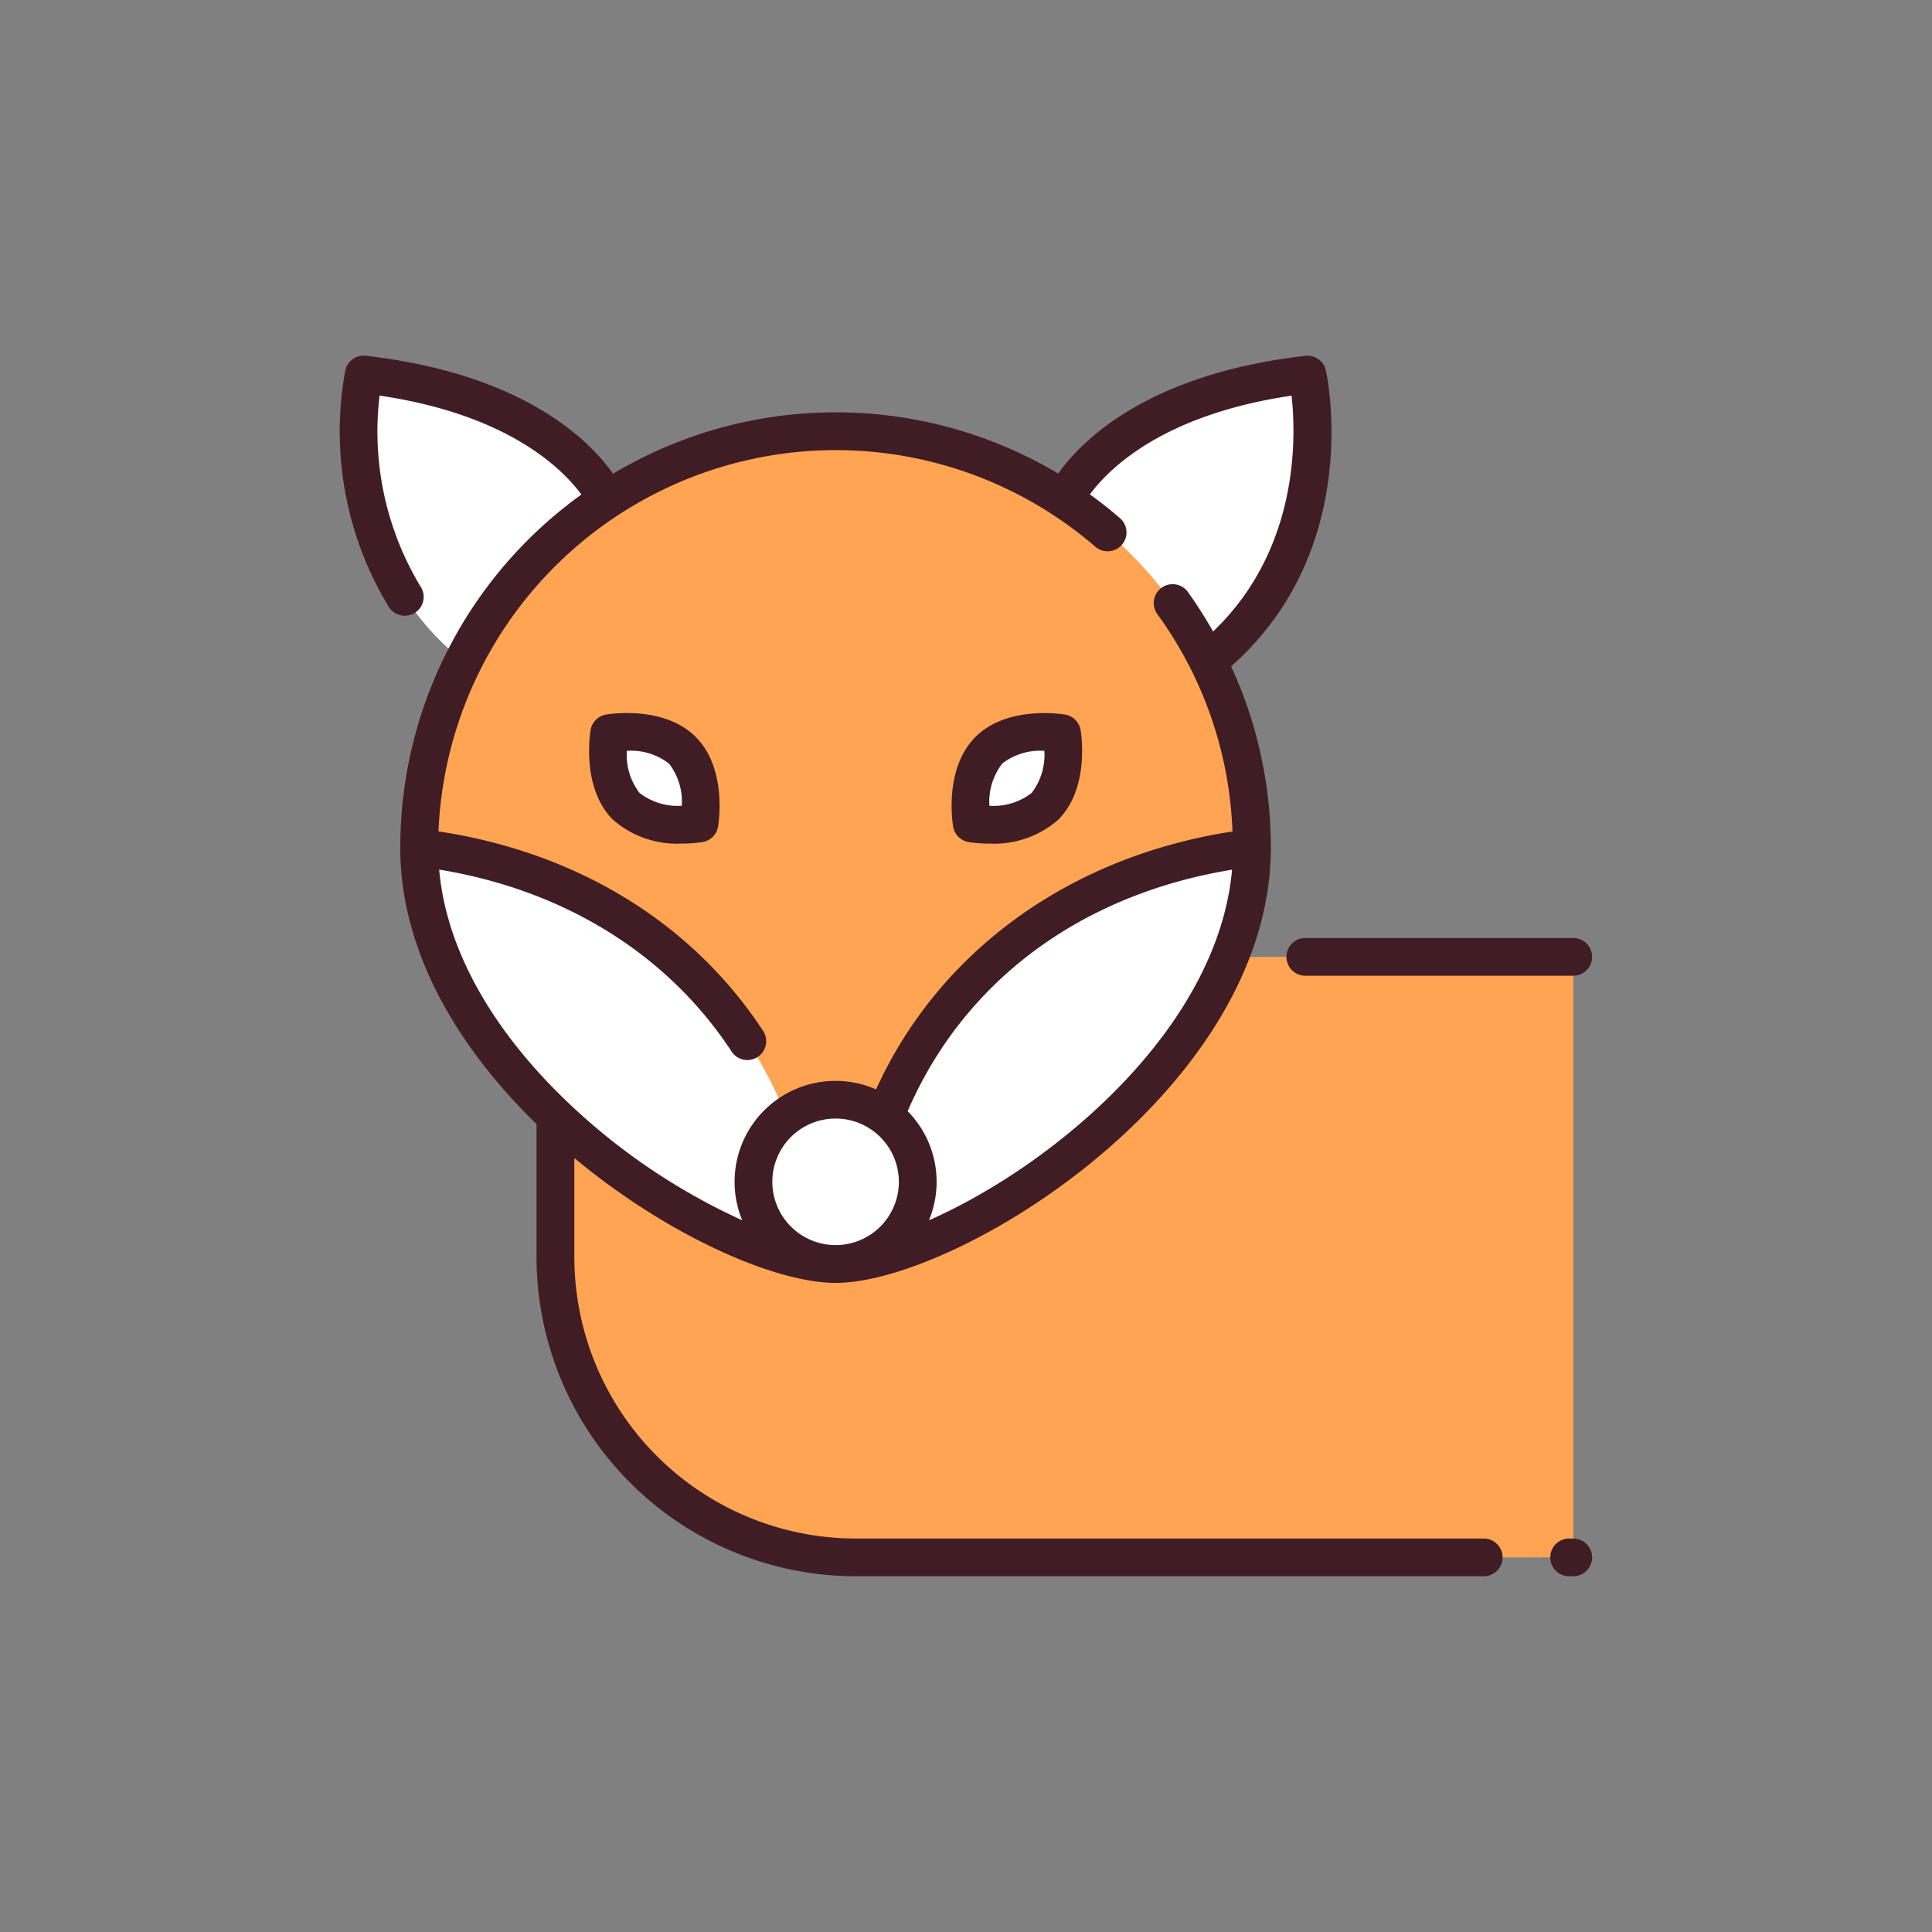 <svg id="Layer_1" data-name="Layer 1" xmlns="http://www.w3.org/2000/svg" viewBox="0 0 128 128"><rect x="0" y="0" width="128" height="128" fill="#808080" stroke="none"/><title>WOLF</title><path d="M82.947,56.158c0,15.236-19.7,27.587-27.587,27.587-7.694,0-27.586-12.351-27.586-27.587a27.587,27.587,0,1,1,55.173,0Z" style="fill:#ffa453"/><circle cx="55.361" cy="78.302" r="5.442" style="fill:#ffa453"/><path d="M45.208,49.709c1.651,1.651,1.132,4.848,1.132,4.848s-3.2.519-4.848-1.132-1.132-4.848-1.132-4.848S43.557,48.057,45.208,49.709Z" style="fill:#fff"/><path d="M65.513,49.709c-1.651,1.651-1.132,4.848-1.132,4.848s3.2.519,4.848-1.132,1.132-4.848,1.132-4.848S67.165,48.057,65.513,49.709Z" style="fill:#fff"/><path d="M81.481,63.395c-4.7,11.724-19.534,20.35-26.12,20.35C51.1,83.745,43.1,79.95,36.8,73.979v9.31A19.893,19.893,0,0,0,56.7,103.182h47.537V63.395Z" style="fill:#ffa453"/><path d="M30.613,43.75l.133-.044a27.7,27.7,0,0,1,9.445-10.587l-.02-.059S37.234,26.32,24.1,24.818C24.1,24.818,21.552,36.409,30.613,43.75Z" style="fill:#fff"/><path d="M80,43.75h.111c9.061-7.341,6.516-18.932,6.516-18.932-13.136,1.5-16.074,8.242-16.074,8.242l.022.087A27.7,27.7,0,0,1,80,43.75Z" style="fill:#fff"/><path d="M55.361,83.745c7.59,0,26.137-11.455,27.5-25.91.055-1.039.087-1.677.087-1.677-12.509,1.513-20.807,8.9-24.32,17.8H52.094c-3.512-8.9-11.811-16.286-24.32-17.8C27.774,71.394,47.666,83.745,55.361,83.745Z" style="fill:#fff"/><path d="M45.167,55.889a8.982,8.982,0,0,0,1.374-.1,1.25,1.25,0,0,0,1.034-1.034c.063-.392.563-3.887-1.482-5.932s-5.539-1.546-5.932-1.482a1.25,1.25,0,0,0-1.034,1.034c-.063.392-.562,3.888,1.482,5.932A6.441,6.441,0,0,0,45.167,55.889Zm-.843-5.3a4.123,4.123,0,0,1,.846,2.794,4.124,4.124,0,0,1-2.794-.846,4.122,4.122,0,0,1-.846-2.794A4.121,4.121,0,0,1,44.324,50.592Z" style="fill:#401d24"/><path d="M64.181,55.79a8.982,8.982,0,0,0,1.373.1,6.441,6.441,0,0,0,4.558-1.582c2.045-2.044,1.546-5.54,1.482-5.932a1.25,1.25,0,0,0-1.034-1.034c-.391-.062-3.887-.562-5.932,1.482s-1.546,5.54-1.482,5.932A1.25,1.25,0,0,0,64.181,55.79Zm2.216-5.2a4.123,4.123,0,0,1,2.794-.846,4.121,4.121,0,0,1-.846,2.794,4.123,4.123,0,0,1-2.794.846A4.122,4.122,0,0,1,66.4,50.592Z" style="fill:#401d24"/><path d="M85.231,63.395a1.25,1.25,0,0,0,1.25,1.25h17.751a1.25,1.25,0,0,0,0-2.5H86.481A1.25,1.25,0,0,0,85.231,63.395Z" style="fill:#401d24"/><path d="M104.232,101.932h-.273a1.25,1.25,0,0,0,0,2.5h.273a1.25,1.25,0,0,0,0-2.5Z" style="fill:#401d24"/><path d="M98.292,101.932H56.7A18.664,18.664,0,0,1,38.052,83.288V76.723c6.158,5.126,13.279,8.272,17.309,8.272,8.128,0,28.836-12.787,28.836-28.836a28.658,28.658,0,0,0-2.633-12.01c8.755-7.74,6.388-19.106,6.28-19.6a1.24,1.24,0,0,0-1.363-.974c-10.482,1.2-14.842,5.645-16.372,7.8a28.794,28.794,0,0,0-29.492.008c-1.524-2.155-5.882-6.612-16.378-7.811a1.239,1.239,0,0,0-1.363.974,22.394,22.394,0,0,0,2.862,15.629,1.25,1.25,0,1,0,2.1-1.352,19.892,19.892,0,0,1-2.69-12.612c8.617,1.264,12.181,4.929,13.37,6.555a28.812,28.812,0,0,0-12,23.387c0,6.986,3.925,13.353,9.028,18.318v8.812A21.168,21.168,0,0,0,56.7,104.432h41.6a1.25,1.25,0,0,0,0-2.5ZM51.168,78.3a4.192,4.192,0,1,1,4.192,4.191A4.2,4.2,0,0,1,51.168,78.3Zm10.38,2.543a6.666,6.666,0,0,0-1.413-7.224c3.715-8.6,11.452-14.359,21.492-16C80.682,68.2,69.714,77.257,61.548,80.846ZM55.36,29.821a26.328,26.328,0,0,1,17.207,6.4A1.25,1.25,0,1,0,74.2,34.328q-.964-.833-1.992-1.572c1.2-1.634,4.769-5.281,13.361-6.541.312,2.794.488,10.192-5.2,15.625A29.005,29.005,0,0,0,78.7,39.219a1.25,1.25,0,0,0-2.023,1.47,26.1,26.1,0,0,1,4.978,14.4C70.873,56.742,62.2,63.023,58.042,72.175a6.686,6.686,0,0,0-8.869,8.671A41.846,41.846,0,0,1,37.7,73.111c-.011-.011-.023-.021-.034-.032-4.475-4.25-8.051-9.626-8.57-15.467,8.265,1.358,15.09,5.573,19.327,11.98A1.25,1.25,0,1,0,50.5,68.213C45.8,61.1,38.21,56.471,29.051,55.081A26.365,26.365,0,0,1,55.36,29.821Z" style="fill:#401d24"/></svg>